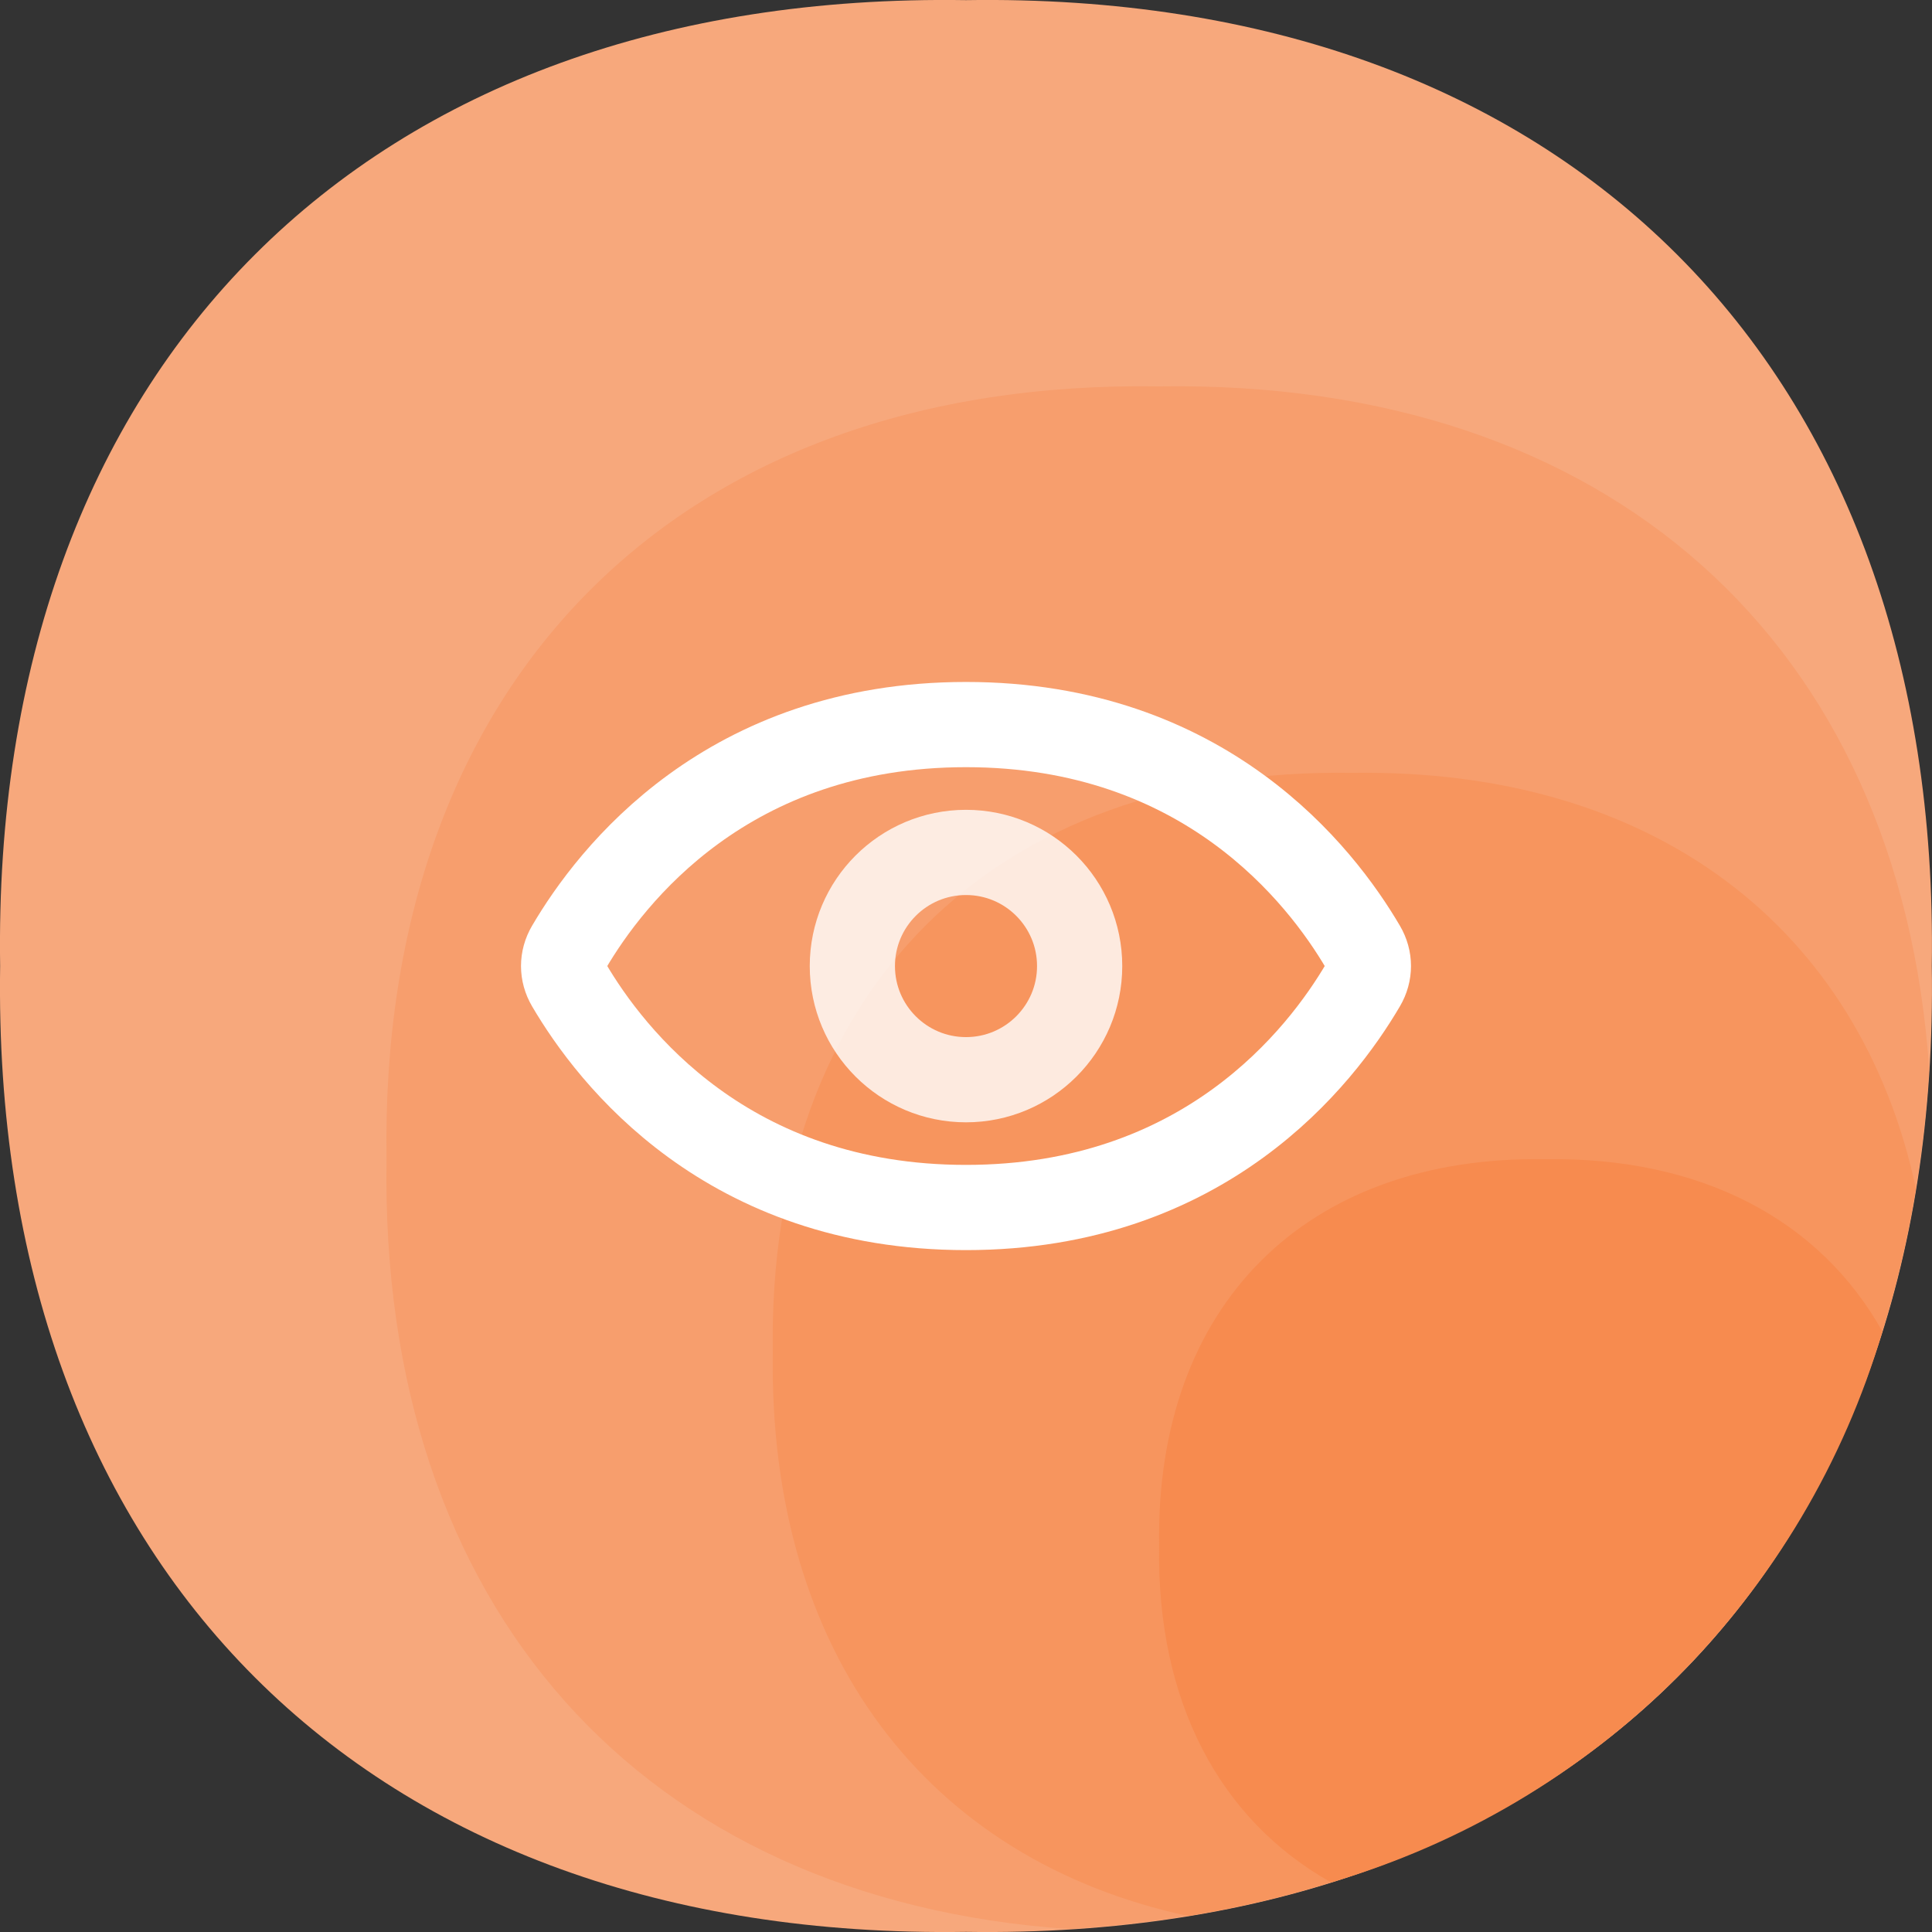 <svg width="28" height="28" viewBox="0 0 28 28" fill="none" xmlns="http://www.w3.org/2000/svg">
<rect x="0" y="0" width="28" height="28" fill="#333333" stroke="none"/>
<g clip-path="url(#clip0_9548_2079)">
<path d="M27.997 14C28.137 22.69 22.69 28.132 14 27.998C5.31 28.132 -0.132 22.69 0.002 14C-0.132 5.31 5.31 -0.132 14 0.002C22.69 -0.132 28.132 5.31 27.997 14Z" fill="#F7A87C"/>
<path d="M27.959 15.493C27.533 9.306 23.306 5.499 16.8 5.6C9.852 5.488 5.49 9.849 5.602 16.798C5.496 23.304 9.308 27.531 15.49 27.957C22.819 27.509 27.511 22.817 27.959 15.493Z" fill="#F79E6D"/>
<path d="M27.767 17.225C26.956 13.44 23.966 11.134 19.599 11.201C14.386 11.117 11.116 14.387 11.2 19.599C11.133 23.967 13.44 26.956 17.219 27.768C22.991 26.828 26.827 22.992 27.767 17.225Z" fill="#F7955E"/>
<path d="M27.281 19.297C26.379 17.684 24.666 16.766 22.398 16.8C18.921 16.744 16.743 18.922 16.799 22.399C16.76 24.666 17.684 26.38 19.291 27.281C21.184 26.725 22.908 25.703 24.304 24.308C25.7 22.913 26.724 21.19 27.281 19.297Z" fill="#F78B4F"/>
<g clip-path="url(#clip1_9548_2079)">
<path d="M19.756 13.729C19.857 13.901 19.857 14.1 19.756 14.272C19.143 15.317 17.457 17.5 14 17.5C10.543 17.5 8.857 15.317 8.244 14.272C8.143 14.1 8.143 13.901 8.244 13.729C8.857 12.684 10.543 10.501 14 10.501C17.457 10.501 19.143 12.684 19.756 13.729Z" stroke="white" stroke-width="1.235"/>
<circle cx="14" cy="14.001" r="1.647" stroke="white" stroke-opacity="0.8" stroke-width="1.235"/>
</g>
</g>
<defs>
<clipPath id="clip0_9548_2079">
<rect width="28" height="28" fill="white"/>
</clipPath>
<clipPath id="clip1_9548_2079">
<rect width="13.177" height="13.177" fill="white" transform="translate(7.412 7.412)"/>
</clipPath>
</defs>
</svg>
